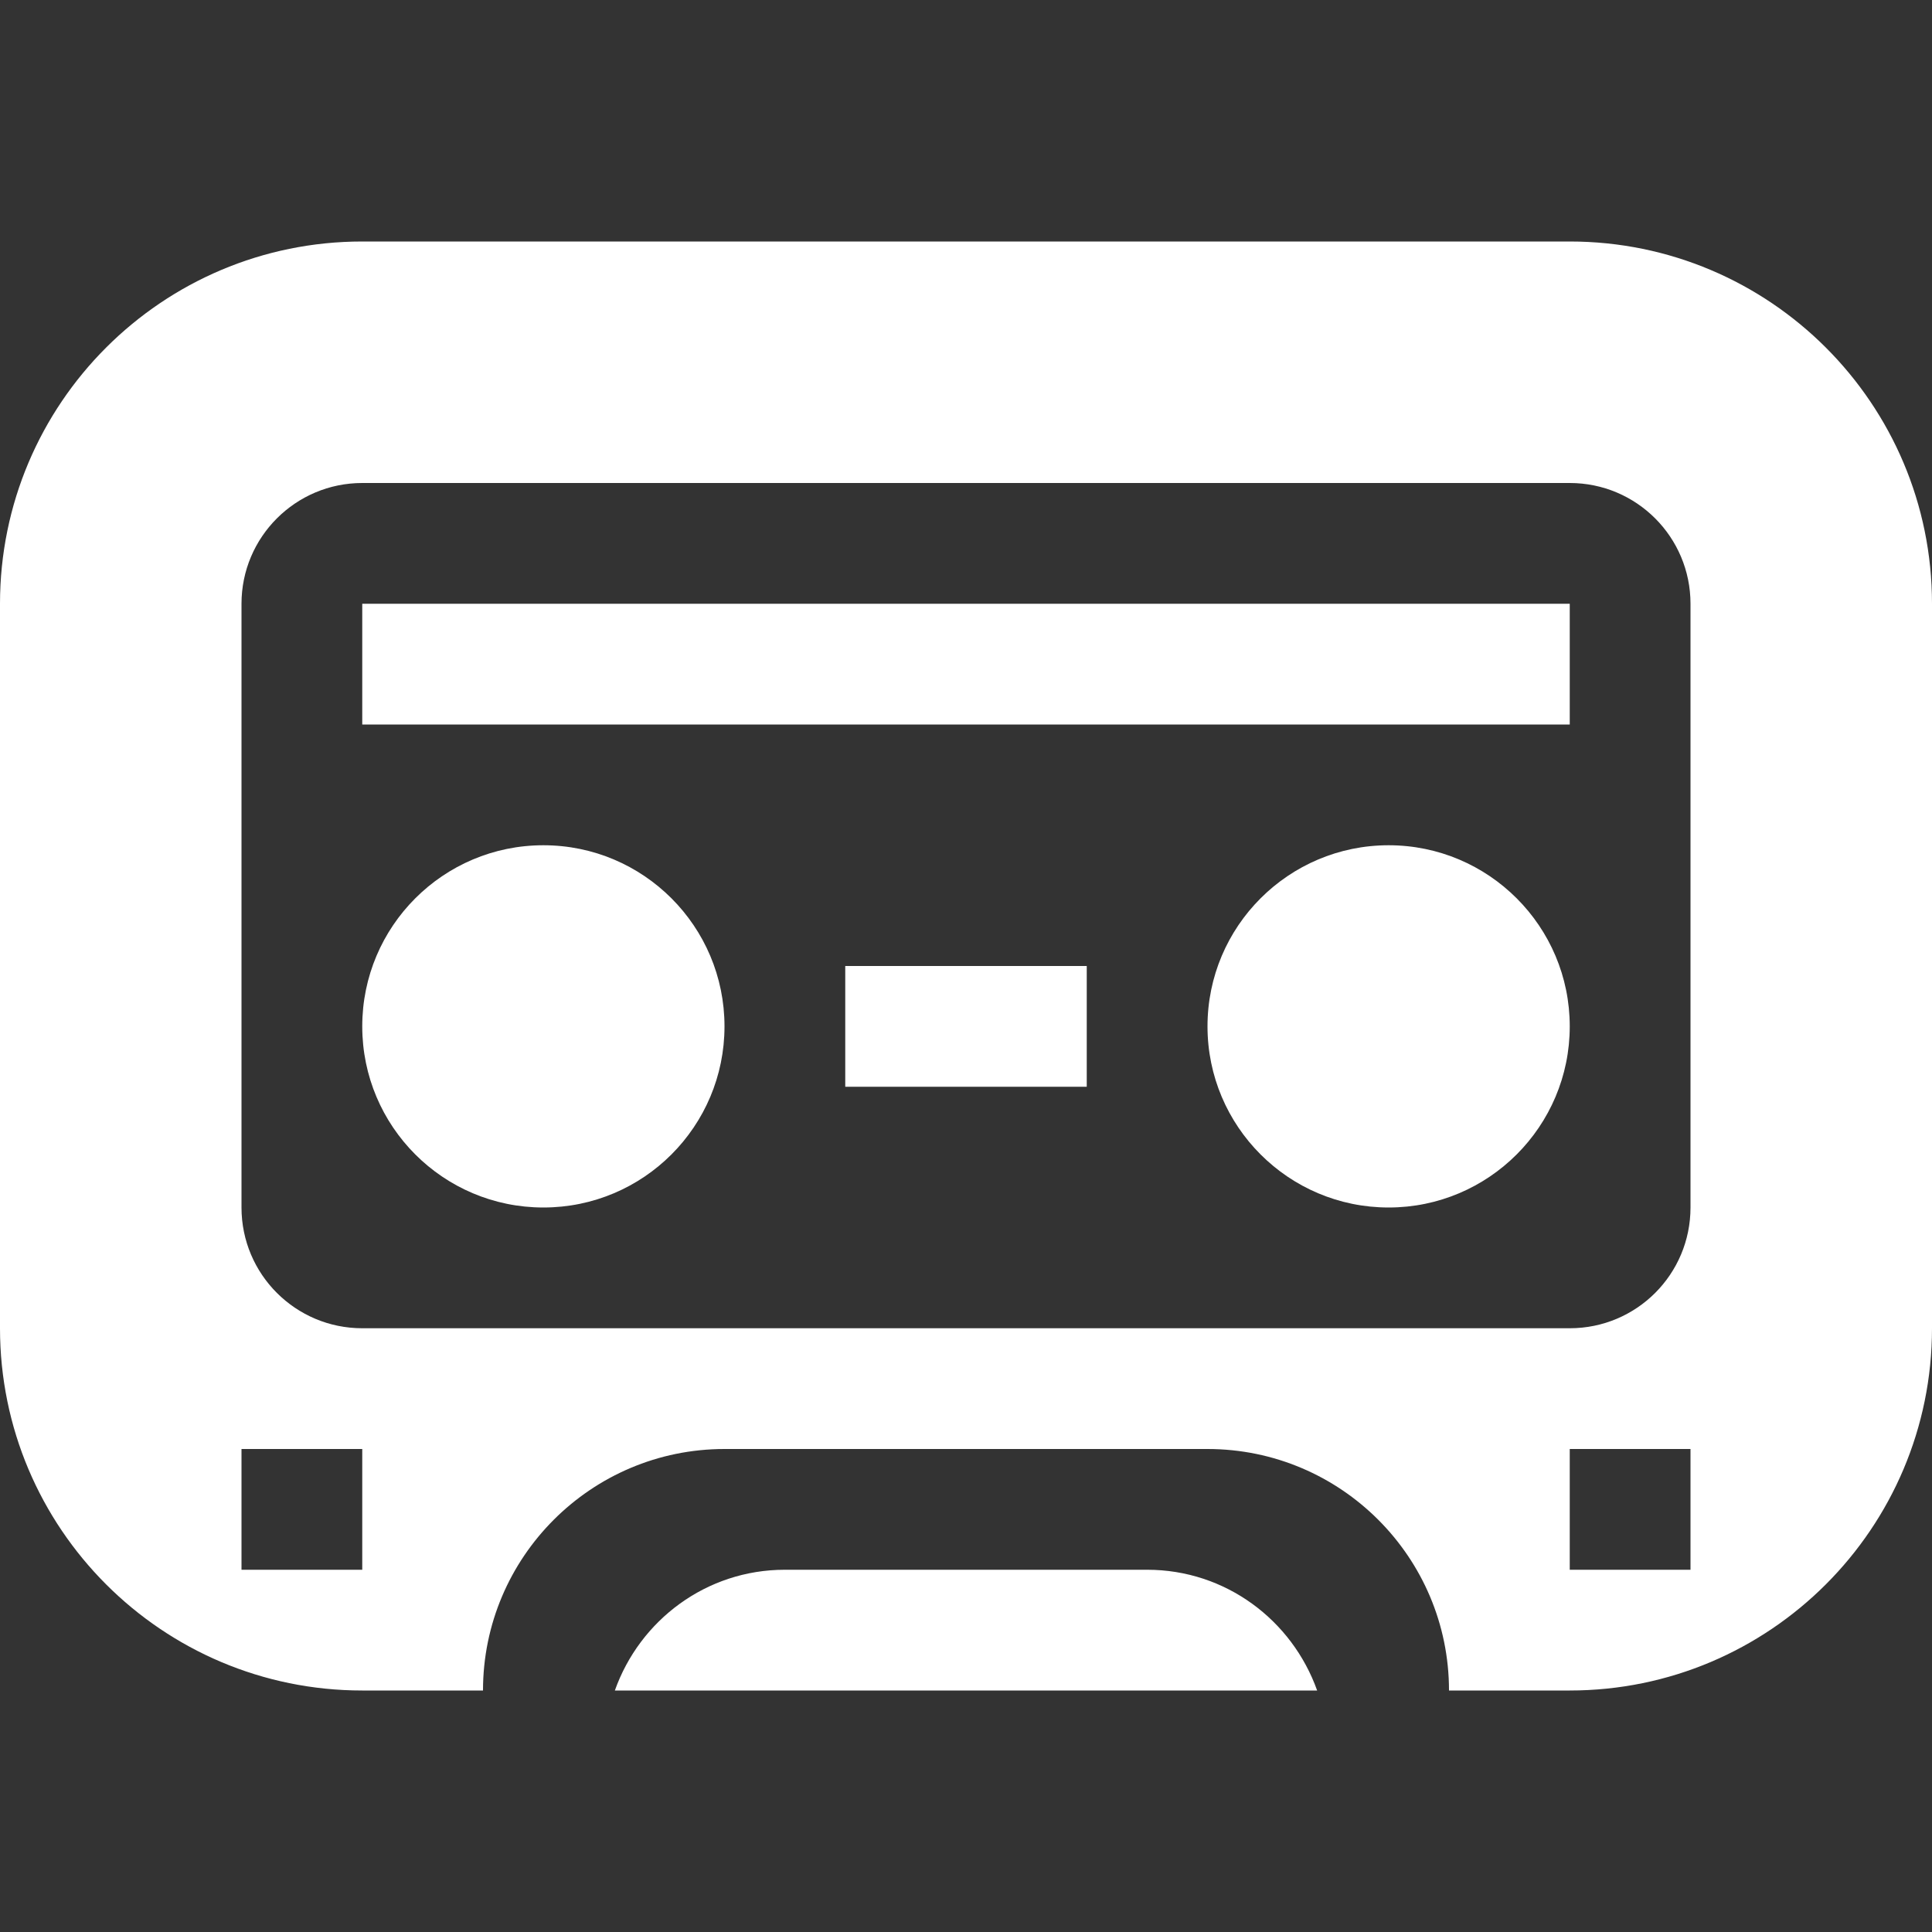 <?xml version="1.0" encoding="utf-8"?> <!-- Generator: IcoMoon.io --> <!DOCTYPE svg PUBLIC "-//W3C//DTD SVG 1.1//EN" "http://www.w3.org/Graphics/SVG/1.1/DTD/svg11.dtd"> <svg version="1.1" id="Layer_1" xmlns="http://www.w3.org/2000/svg" xmlns:xlink="http://www.w3.org/1999/xlink" x="0px" y="0px" width="48px" height="48px" viewBox="0 0 48 48" enable-background="new 0 0 16 16" xml:space="preserve" fill="#FFFFFF"><rect x="0" y="0" width="48" height="48" fill="#333333" stroke="none"/> <path d="M 39.00,42.00L 39.00,42.00l-3.00,0.00 c0.00-3.312-2.688-6.00-6.00-6.00L18.00,36.00 c-3.312,0.00-6.00,2.688-6.00,6.00L9.00,42.00 l0.00,0.00 c-4.971,0.00-9.00-4.032-9.00-9.00L0.00,15.00 c0.00-4.971, 4.029-9.00, 9.00-9.00l30.00,0.00 c 4.968,0.00, 9.00,4.029, 9.00,9.00l0.00,18.00 C 48.00,37.968, 43.968,42.00, 39.00,42.00z M 39.00,39.00l3.00,0.00 l0.00,-3.00 l-3.00,0.00 L39.00,39.00 z M 6.00,39.00l3.00,0.00 l0.00,-3.00 L6.00,36.00 L6.00,39.00 z M 42.00,15.00c0.00-1.656-1.341-3.00-3.00-3.00L9.00,12.00 C 7.344,12.00, 6.00,13.344, 6.00,15.00l0.00,15.00 c0.00,1.659, 1.344,3.00, 3.00,3.00l30.00,0.00 c 1.659,0.00, 3.00-1.341, 3.00-3.00L42.00,15.00 z M 34.50,30.00 C 32.016,30.00, 30.00,27.984, 30.00,25.50S 32.016,21.00, 34.50,21.00S 39.00,23.016, 39.00,25.50S 36.984,30.00, 34.50,30.00z M 9.00,15.00l30.00,0.00 l0.00,3.00 L9.00,18.00 L9.00,15.00 z M 13.50,21.00C 15.987,21.00, 18.00,23.016, 18.00,25.50 S 15.987,30.00, 13.50,30.00S 9.00,27.984, 9.00,25.50S 11.013,21.00, 13.50,21.00z M 27.00,27.00L21.00,27.00 L21.00,24.00 l6.00,0.00 L27.00,27.00 z M 19.50,39.00l9.00,0.00 c 1.956,0.00, 3.603,1.257, 4.224,3.00L15.276,42.00 C 15.894,40.257, 17.544,39.00, 19.50,39.00z" ></path></svg>
